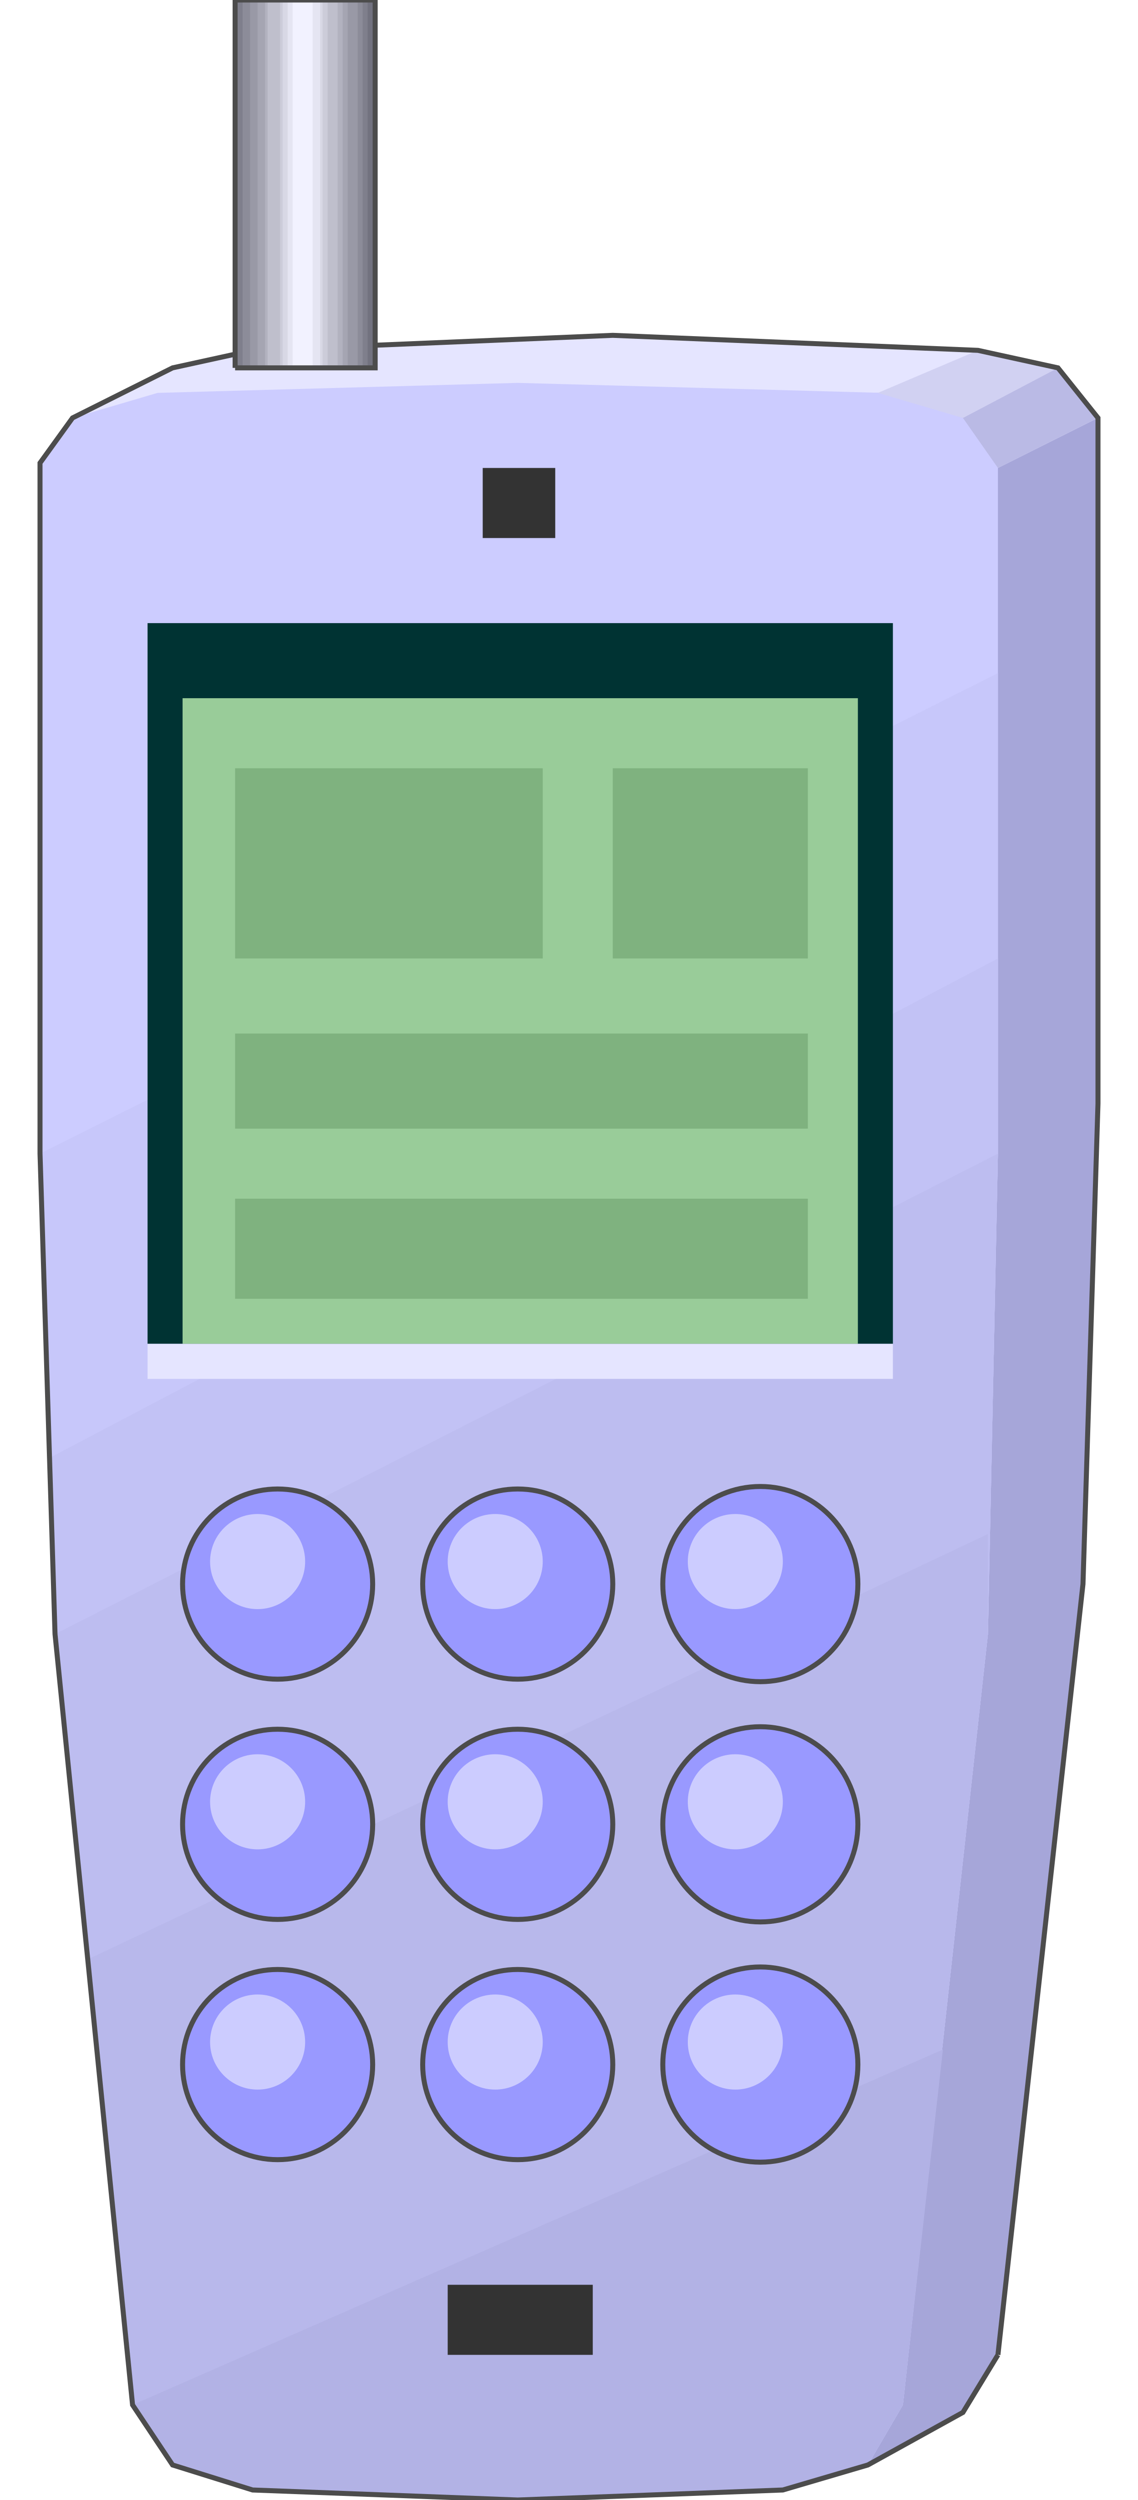 <!DOCTYPE svg PUBLIC "-//W3C//DTD SVG 20000303 Stylable//EN" "http://www.w3.org/TR/2000/03/WD-SVG-20000303/DTD/svg-20000303-stylable.dtd"><svg width="455px" height="999px" viewBox="0 0 423 999" xmlns="http://www.w3.org/2000/svg"><path style="fill:#a6a6d9" d="M383,941 l34,-308 6,-192 0,-274 -16,-20 -32,-7 -146,-6 -144,6 -32,7 -40,20 318,818 38,-21 14,-23z" /><path style="fill:#e5e5ff" d="M383,187 l40,-20 -16,-20 -32,-7 -146,-6 -144,6 -32,7 -40,20 322,-10 34,10 14,20z" /><path style="fill:#ccf" d="M345,961 l34,-308 4,-192 0,-276 -14,-18 -32,-10 -146,-4 -144,4 -34,10 -13,18 0,276 6,192 31,308 16,24 32,10 106,4 106,-4 34,-10 14,-24z" /><path style="fill:#c7c7fa" d="M345,961 l34,-308 4,-192 0,-192 -383,192 6,192 31,308 16,24 32,10 106,4 106,-4 34,-10 14,-24z" /><path style="fill:#c2c2f5" d="M345,961 l34,-308 4,-192 0,-78 -380,200 3,70 31,308 16,24 32,10 106,4 106,-4 34,-10 14,-24z" /><path style="fill:#bdbdf0" d="M345,961 l34,-308 4,-192 -377,192 31,308 16,24 32,10 106,4 106,-4 34,-10 14,-24z" /><path style="fill:#b8b8eb" d="M345,961 l34,-308 0,-40 -360,170 18,178 16,24 32,10 106,4 106,-4 34,-10 14,-24z" /><path style="fill:#b2b2e5" d="M345,961 l16,-142 -324,142 16,24 32,10 106,4 106,-4 34,-10 14,-24z" /><path style="fill:#033" d="M43,249 l298,0 0,288 -298,0 0,-288z" /><path style="fill:#9c9" d="M57,279 l270,0 0,258 -270,0 0,-258z" /><path style="fill:#7fb27f" d="M78,479 l229,0 0,40 -229,0 0,-40z" /><path style="fill:#7fb27f" d="M78,413 l229,0 0,38 -229,0 0,-38z" /><path style="fill:#7fb27f" d="M78,307 l123,0 0,76 -123,0 0,-76z" /><path style="fill:#7fb27f" d="M229,307 l78,0 0,76 -78,0 0,-76z" /><path style="fill:#333" d="M163,913 l58,0 0,28 -58,0 0,-28z" /><path style="fill:#333" d="M177,187 l29,0 0,28 -29,0 0,-28z" /><path style="fill:#e5e5ff" d="M43,537 l298,0 0,14 -298,0 0,-14z" /><circle style="fill:#99f;stroke:#4c4c4c;stroke-width:2" cx="95" cy="825" r="38" /><circle style="fill:#99f;stroke:#4c4c4c;stroke-width:2" cx="191" cy="825" r="38" /><circle style="fill:#99f;stroke:#4c4c4c;stroke-width:2" cx="191" cy="729" r="38" /><circle style="fill:#99f;stroke:#4c4c4c;stroke-width:2" cx="95" cy="729" r="38" /><circle style="fill:#99f;stroke:#4c4c4c;stroke-width:2" cx="95" cy="633" r="38" /><circle style="fill:#99f;stroke:#4c4c4c;stroke-width:2" cx="191" cy="633" r="38" /><circle style="fill:#99f;stroke:#4c4c4c;stroke-width:2" cx="288" cy="633" r="39" /><circle style="fill:#99f;stroke:#4c4c4c;stroke-width:2" cx="288" cy="729" r="39" /><circle style="fill:#99f;stroke:#4c4c4c;stroke-width:2" cx="288" cy="825" r="39" /><path style="fill:#d1d1f2" d="M407,147 l-32,-7 -40,17 34,10 38,-20z" /><path style="fill:#babae5" d="M383,187 l40,-20 -16,-20 -38,20 14,20z" /><path style="fill:none;stroke:#4c4c4c;stroke-width:2" d="M383,941 l34,-308 6,-192 0,-274 -16,-20 -32,-7 -146,-6 -144,6 -32,7 -40,20 -13,18 0,276 6,192 31,308 16,24 32,10 106,4 106,-4 34,-10 38,-21 14,-23" /><path style="fill:#72727f" d="M78,147 l0,-147 56,0 0,147 -56,0z" /><path style="fill:#7f7f8c" d="M79,147 l0,-147 52,0 0,147 -52,0z" /><path style="fill:#8c8c99" d="M81,147 l0,-147 48,0 0,147 -48,0z" /><path style="fill:#9999a6" d="M84,147 l0,-147 43,0 0,147 -43,0z" /><path style="fill:#a5a5b2" d="M87,147 l0,-147 36,0 0,147 -36,0z" /><path style="fill:#b2b2bf" d="M90,147 l0,-147 31,0 0,147 -31,0z" /><path style="fill:#bfbfcc" d="M91,147 l0,-147 28,0 0,147 -28,0z" /><path style="fill:#ccccd9" d="M96,147 l0,-147 19,0 0,147 -19,0z" /><path style="fill:#d8d8e5" d="M97,147 l0,-147 16,0 0,147 -16,0z" /><path style="fill:#e5e5f2" d="M99,147 l0,-147 13,0 0,147 -13,0z" /><path style="fill:#f2f2ff" d="M101,147 l0,-147 8,0 0,147 -8,0z" /><path style="fill:none;stroke:#4c4c4c;stroke-width:2" d="M78,147 l0,-147 56,0 0,147 -56,0" /><circle style="fill:#ccf" cx="87" cy="816" r="19" /><circle style="fill:#ccf" cx="182" cy="816" r="19" /><circle style="fill:#ccf" cx="278" cy="816" r="19" /><circle style="fill:#ccf" cx="278" cy="720" r="19" /><circle style="fill:#ccf" cx="182" cy="720" r="19" /><circle style="fill:#ccf" cx="87" cy="720" r="19" /><circle style="fill:#ccf" cx="87" cy="624" r="19" /><circle style="fill:#ccf" cx="182" cy="624" r="19" /><circle style="fill:#ccf" cx="278" cy="624" r="19" /></svg>